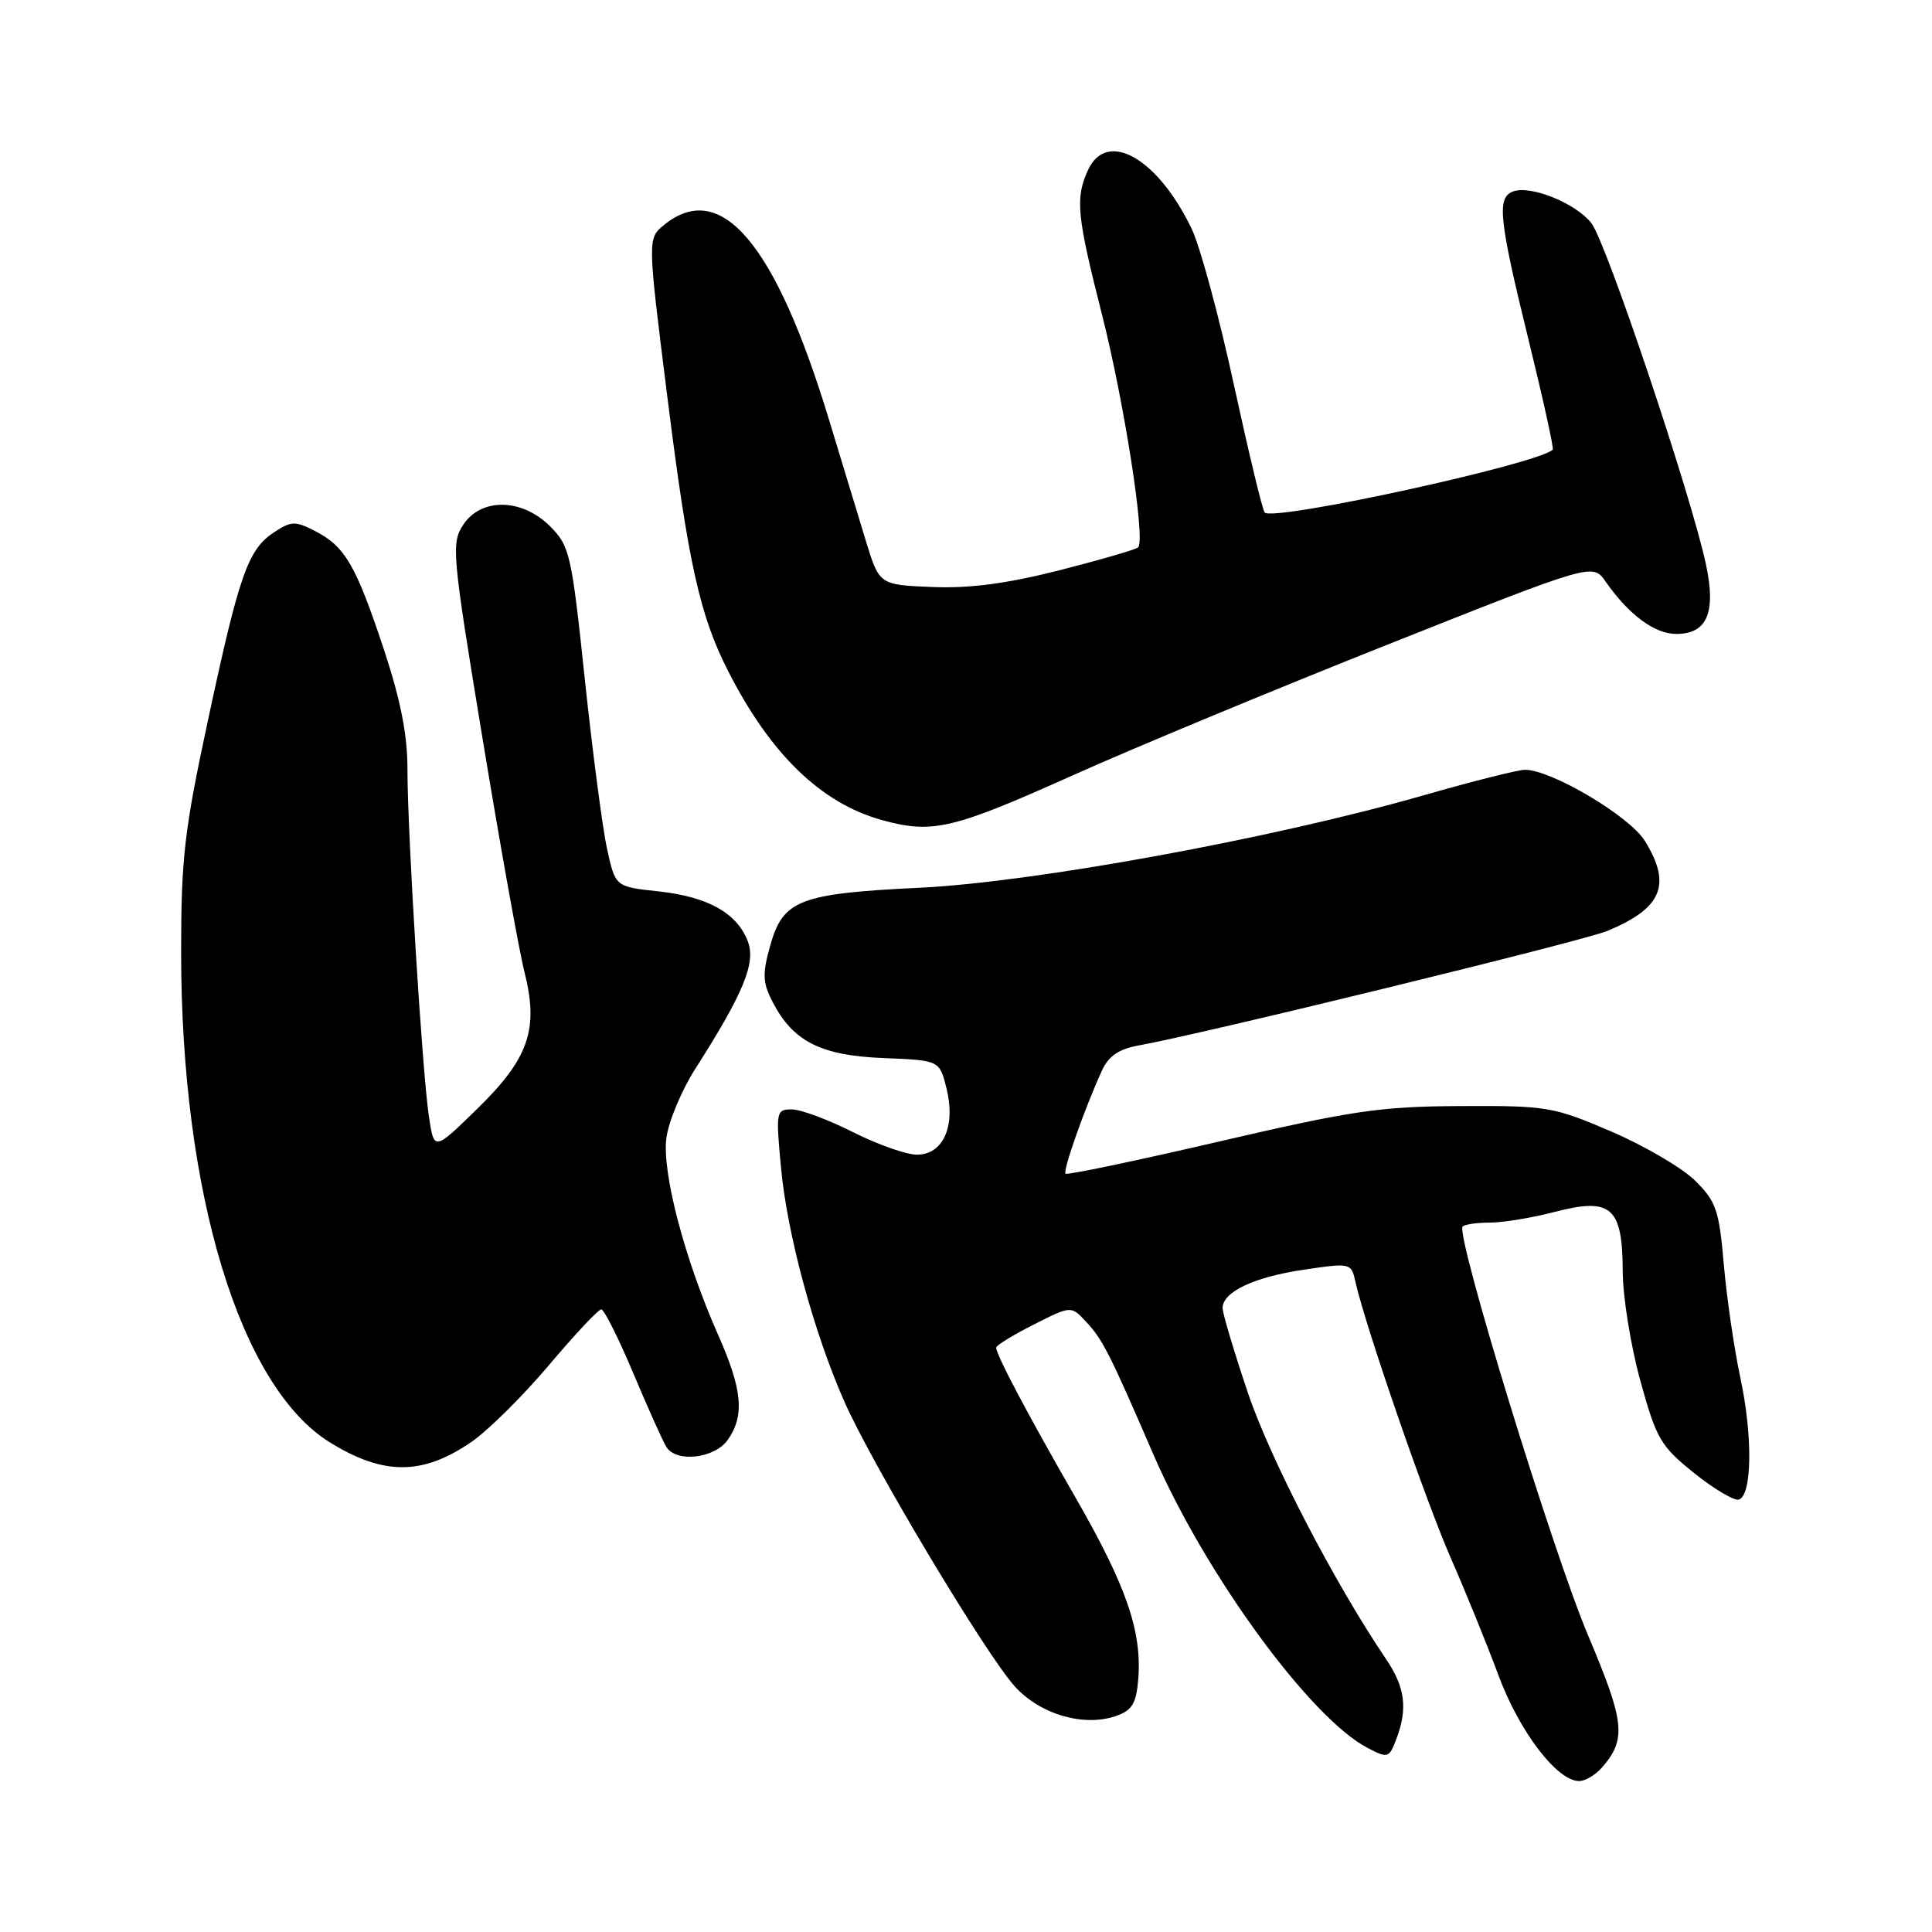 <?xml version="1.0" encoding="UTF-8" standalone="no"?>
<!DOCTYPE svg PUBLIC "-//W3C//DTD SVG 1.1//EN" "http://www.w3.org/Graphics/SVG/1.1/DTD/svg11.dtd" >
<svg xmlns="http://www.w3.org/2000/svg" xmlns:xlink="http://www.w3.org/1999/xlink" version="1.1" viewBox="0 0 256 256">
 <g >
 <path fill="currentColor"
d=" M 212.23 234.25 C 215.54 230.47 215.32 228.27 210.43 216.70 C 205.71 205.53 192.82 163.51 193.81 162.52 C 194.10 162.23 195.74 162.00 197.45 162.00 C 199.16 162.00 203.02 161.36 206.03 160.58 C 213.49 158.64 214.99 159.94 215.02 168.40 C 215.02 171.76 216.07 178.28 217.34 182.91 C 219.48 190.67 220.02 191.60 224.48 195.19 C 227.14 197.32 229.81 198.90 230.41 198.70 C 232.16 198.13 232.26 190.28 230.61 182.59 C 229.78 178.69 228.79 171.90 228.41 167.51 C 227.79 160.34 227.40 159.20 224.61 156.44 C 222.90 154.75 217.90 151.82 213.50 149.93 C 205.83 146.64 205.01 146.50 193.50 146.56 C 182.88 146.61 179.21 147.15 161.53 151.26 C 150.55 153.81 141.40 155.73 141.19 155.52 C 140.80 155.14 143.75 146.79 146.02 141.84 C 146.90 139.92 148.26 139.00 150.87 138.53 C 159.12 137.06 209.76 124.69 212.96 123.36 C 220.25 120.34 221.54 117.23 217.95 111.42 C 215.92 108.14 205.57 102.00 202.06 102.00 C 201.17 102.00 195.05 103.54 188.47 105.43 C 168.63 111.11 137.09 116.89 121.88 117.63 C 105.90 118.40 103.75 119.24 102.05 125.32 C 101.00 129.07 101.05 130.20 102.39 132.79 C 105.09 138.01 108.78 139.87 117.09 140.20 C 124.50 140.50 124.50 140.50 125.42 144.23 C 126.66 149.24 124.97 153.00 121.49 153.00 C 120.09 153.00 116.27 151.65 113.00 150.00 C 109.73 148.35 106.09 147.00 104.91 147.00 C 102.84 147.00 102.79 147.27 103.49 154.75 C 104.31 163.54 107.82 176.51 111.87 185.69 C 115.57 194.09 130.77 219.47 134.54 223.54 C 137.92 227.21 143.67 228.85 147.90 227.37 C 150.01 226.63 150.56 225.72 150.82 222.54 C 151.34 216.21 149.27 210.19 142.55 198.50 C 136.19 187.45 132.00 179.53 132.00 178.56 C 132.00 178.27 134.23 176.90 136.96 175.52 C 141.93 173.00 141.93 173.00 143.91 175.14 C 146.11 177.49 147.01 179.27 152.82 192.70 C 159.71 208.61 173.65 227.70 181.25 231.63 C 183.89 233.00 184.07 232.94 185.01 230.47 C 186.56 226.40 186.19 223.56 183.64 219.81 C 176.85 209.79 168.32 193.35 165.35 184.55 C 163.51 179.08 162.00 174.03 162.00 173.33 C 162.00 171.18 166.17 169.21 172.77 168.24 C 179.01 167.32 179.04 167.33 179.62 169.91 C 180.90 175.67 188.96 199.01 192.26 206.50 C 194.19 210.90 197.03 217.88 198.56 222.00 C 201.33 229.46 206.32 236.00 209.25 236.00 C 210.04 236.00 211.38 235.21 212.23 234.25 Z  M 62.50 191.04 C 64.70 189.52 69.31 184.95 72.74 180.89 C 76.17 176.82 79.29 173.50 79.67 173.50 C 80.05 173.50 81.96 177.32 83.93 182.00 C 85.90 186.68 87.87 191.06 88.31 191.75 C 89.66 193.85 94.72 193.24 96.44 190.78 C 98.69 187.57 98.37 184.12 95.16 176.89 C 90.72 166.87 87.69 155.34 88.30 150.77 C 88.60 148.57 90.32 144.46 92.12 141.64 C 98.53 131.60 100.18 127.59 99.09 124.73 C 97.66 120.98 93.79 118.82 87.24 118.11 C 81.54 117.50 81.54 117.50 80.44 112.50 C 79.84 109.75 78.51 99.62 77.49 90.00 C 75.74 73.41 75.50 72.36 72.90 69.75 C 69.17 66.01 63.75 65.92 61.37 69.55 C 59.78 71.98 59.90 73.35 63.93 97.80 C 66.26 111.94 68.76 125.87 69.49 128.78 C 71.42 136.40 70.08 140.26 63.16 147.00 C 57.52 152.50 57.52 152.50 56.84 148.00 C 55.95 142.14 53.99 110.36 53.99 102.00 C 54.00 97.37 53.09 92.77 50.85 86.00 C 47.15 74.87 45.73 72.43 41.78 70.38 C 39.13 69.02 38.60 69.03 36.34 70.51 C 32.87 72.79 31.72 76.03 27.60 95.24 C 24.42 110.04 24.00 113.63 24.00 126.24 C 24.01 158.13 31.80 183.77 43.72 191.13 C 50.84 195.53 56.02 195.51 62.50 191.04 Z  M 142.18 102.72 C 150.06 99.18 168.77 91.41 183.77 85.45 C 211.04 74.61 211.04 74.61 212.74 77.05 C 215.82 81.46 219.24 84.00 222.11 84.00 C 226.21 84.00 227.42 81.17 226.04 74.75 C 224.06 65.52 212.82 32.05 210.87 29.57 C 208.79 26.91 202.77 24.49 200.46 25.38 C 198.32 26.20 198.62 29.05 202.52 44.95 C 204.46 52.84 205.91 59.42 205.75 59.58 C 203.86 61.47 168.79 69.13 167.58 67.91 C 167.29 67.63 165.46 59.99 163.49 50.95 C 161.53 41.90 159.01 32.60 157.88 30.27 C 153.36 20.90 146.64 17.12 144.16 22.55 C 142.46 26.27 142.68 28.53 146.01 41.64 C 148.98 53.36 151.81 71.53 150.81 72.53 C 150.52 72.81 145.84 74.17 140.40 75.56 C 133.38 77.34 128.46 77.99 123.50 77.78 C 116.50 77.50 116.50 77.50 114.68 71.50 C 113.68 68.20 111.49 61.01 109.82 55.52 C 102.73 32.22 95.52 23.71 88.01 29.79 C 85.79 31.59 85.79 31.59 88.42 52.54 C 91.20 74.69 92.73 81.58 96.50 88.96 C 102.10 99.94 108.78 106.41 116.82 108.65 C 123.53 110.52 126.19 109.90 142.18 102.72 Z "/>
</g>
</svg>